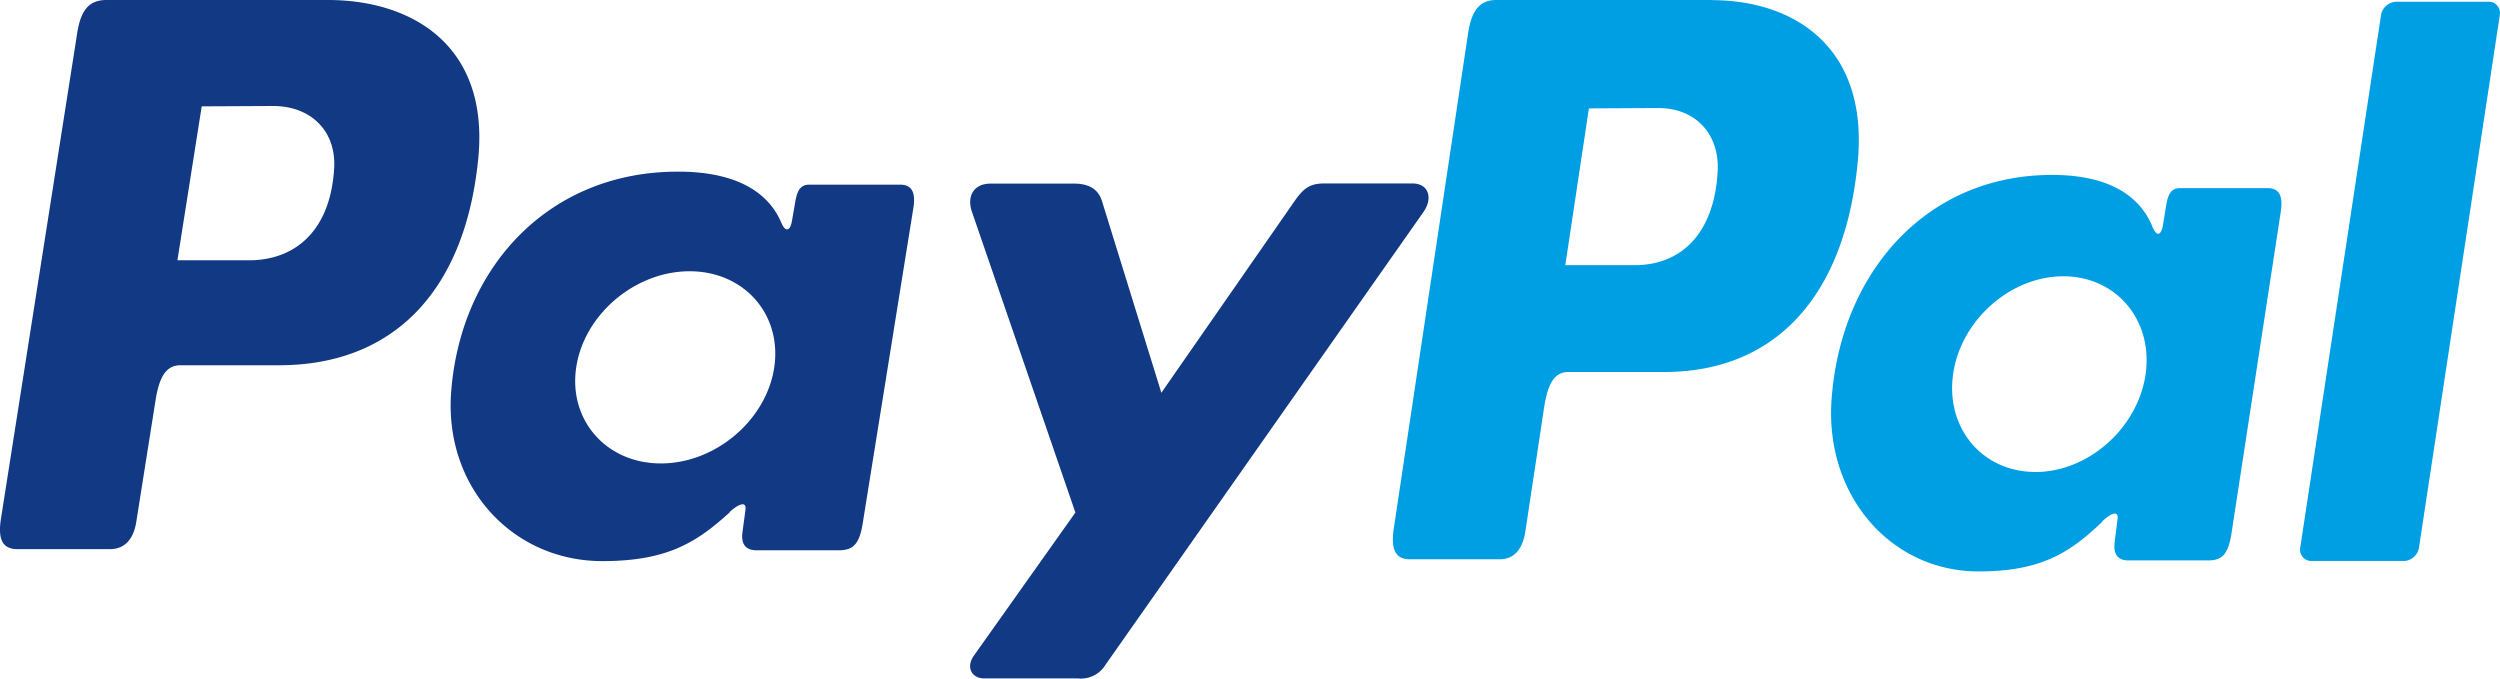 <svg xmlns="http://www.w3.org/2000/svg" width="70" height="19" viewBox="0 0 70 19">
    <g fill="none" fill-rule="evenodd">
        <path fill="#113984" d="M9.183 0c2.344 0 4.507 1.263 4.211 4.409-.359 3.74-2.376 5.809-5.56 5.818H5.052c-.4 0-.594.324-.698.988l-.538 3.396c-.08.512-.346.765-.737.765H.491c-.413 0-.556-.261-.465-.847L2.163.919C2.268.249 2.52 0 2.983 0h6.2zM4.968 7.287h2.107c1.319-.05 2.194-.957 2.282-2.591.054-1.01-.633-1.733-1.726-1.728l-1.983.01-.68 4.309zm15.462 7.048c.237-.214.477-.324.443-.06l-.084.63c-.043.329.088.503.396.503h2.3c.387 0 .576-.155.67-.75l1.418-8.828c.071-.443-.038-.66-.377-.66h-2.53c-.227 0-.338.126-.397.471l-.094.543c-.048.283-.179.333-.3.048-.43-1.007-1.524-1.46-3.05-1.424-3.546.073-5.937 2.746-6.193 6.172-.198 2.65 1.714 4.731 4.236 4.731 1.83 0 2.648-.534 3.57-1.371l-.008-.005zm-1.926-1.359c-1.526 0-2.59-1.21-2.37-2.69.221-1.482 1.649-2.691 3.175-2.691 1.527 0 2.59 1.209 2.37 2.69-.221 1.482-1.647 2.691-3.175 2.691zm11.569-7.835H27.74c-.48 0-.676.356-.524.794l2.895 8.416-2.84 4.004c-.238.335-.053.64.282.64h2.62a.804.804 0 0 0 .78-.38l8.903-12.678c.274-.39.145-.8-.305-.8h-2.48c-.426 0-.596.168-.84.518l-3.713 5.343-1.659-5.355c-.097-.324-.339-.502-.786-.502h-.001z"/>
        <path fill="#009EE3" d="M47.926.004c2.279 0 4.382 1.285 4.094 4.489-.348 3.807-2.31 5.914-5.405 5.923h-2.703c-.39 0-.577.33-.679 1.006l-.523 3.458c-.078.522-.336.78-.716.78h-2.517c-.4 0-.54-.267-.451-.864l2.08-13.86c.103-.682.349-.936.797-.936h6.023v.004zm-4.098 7.419h2.049c1.282-.051 2.133-.974 2.218-2.638.052-1.028-.615-1.764-1.677-1.76l-1.929.01-.66 4.388zm15.033 7.176c.23-.218.464-.33.43-.062l-.081.642c-.042.335.085.513.385.513h2.236c.376 0 .56-.158.652-.764L63.86 5.94c.07-.451-.036-.672-.366-.672H61.04c-.221 0-.33.129-.387.48l-.09.553c-.048.289-.175.34-.294.05-.416-1.027-1.48-1.487-2.964-1.451-3.448.074-5.772 2.796-6.021 6.284C51.09 13.88 52.95 16 55.4 16c1.78 0 2.574-.544 3.47-1.396l-.01-.005zm-1.871-1.384c-1.484 0-2.518-1.23-2.303-2.74.214-1.508 1.602-2.739 3.086-2.739 1.484 0 2.518 1.231 2.304 2.74-.215 1.508-1.603 2.74-3.087 2.74zm10.311 2.491h-2.58a.3.3 0 0 1-.24-.104.326.326 0 0 1-.076-.258L66.67.412a.45.45 0 0 1 .43-.363h2.58a.3.3 0 0 1 .24.104c.061.07.089.165.076.259L67.73 15.344a.45.45 0 0 1-.429.366v-.004z"/>
    </g>
</svg>
